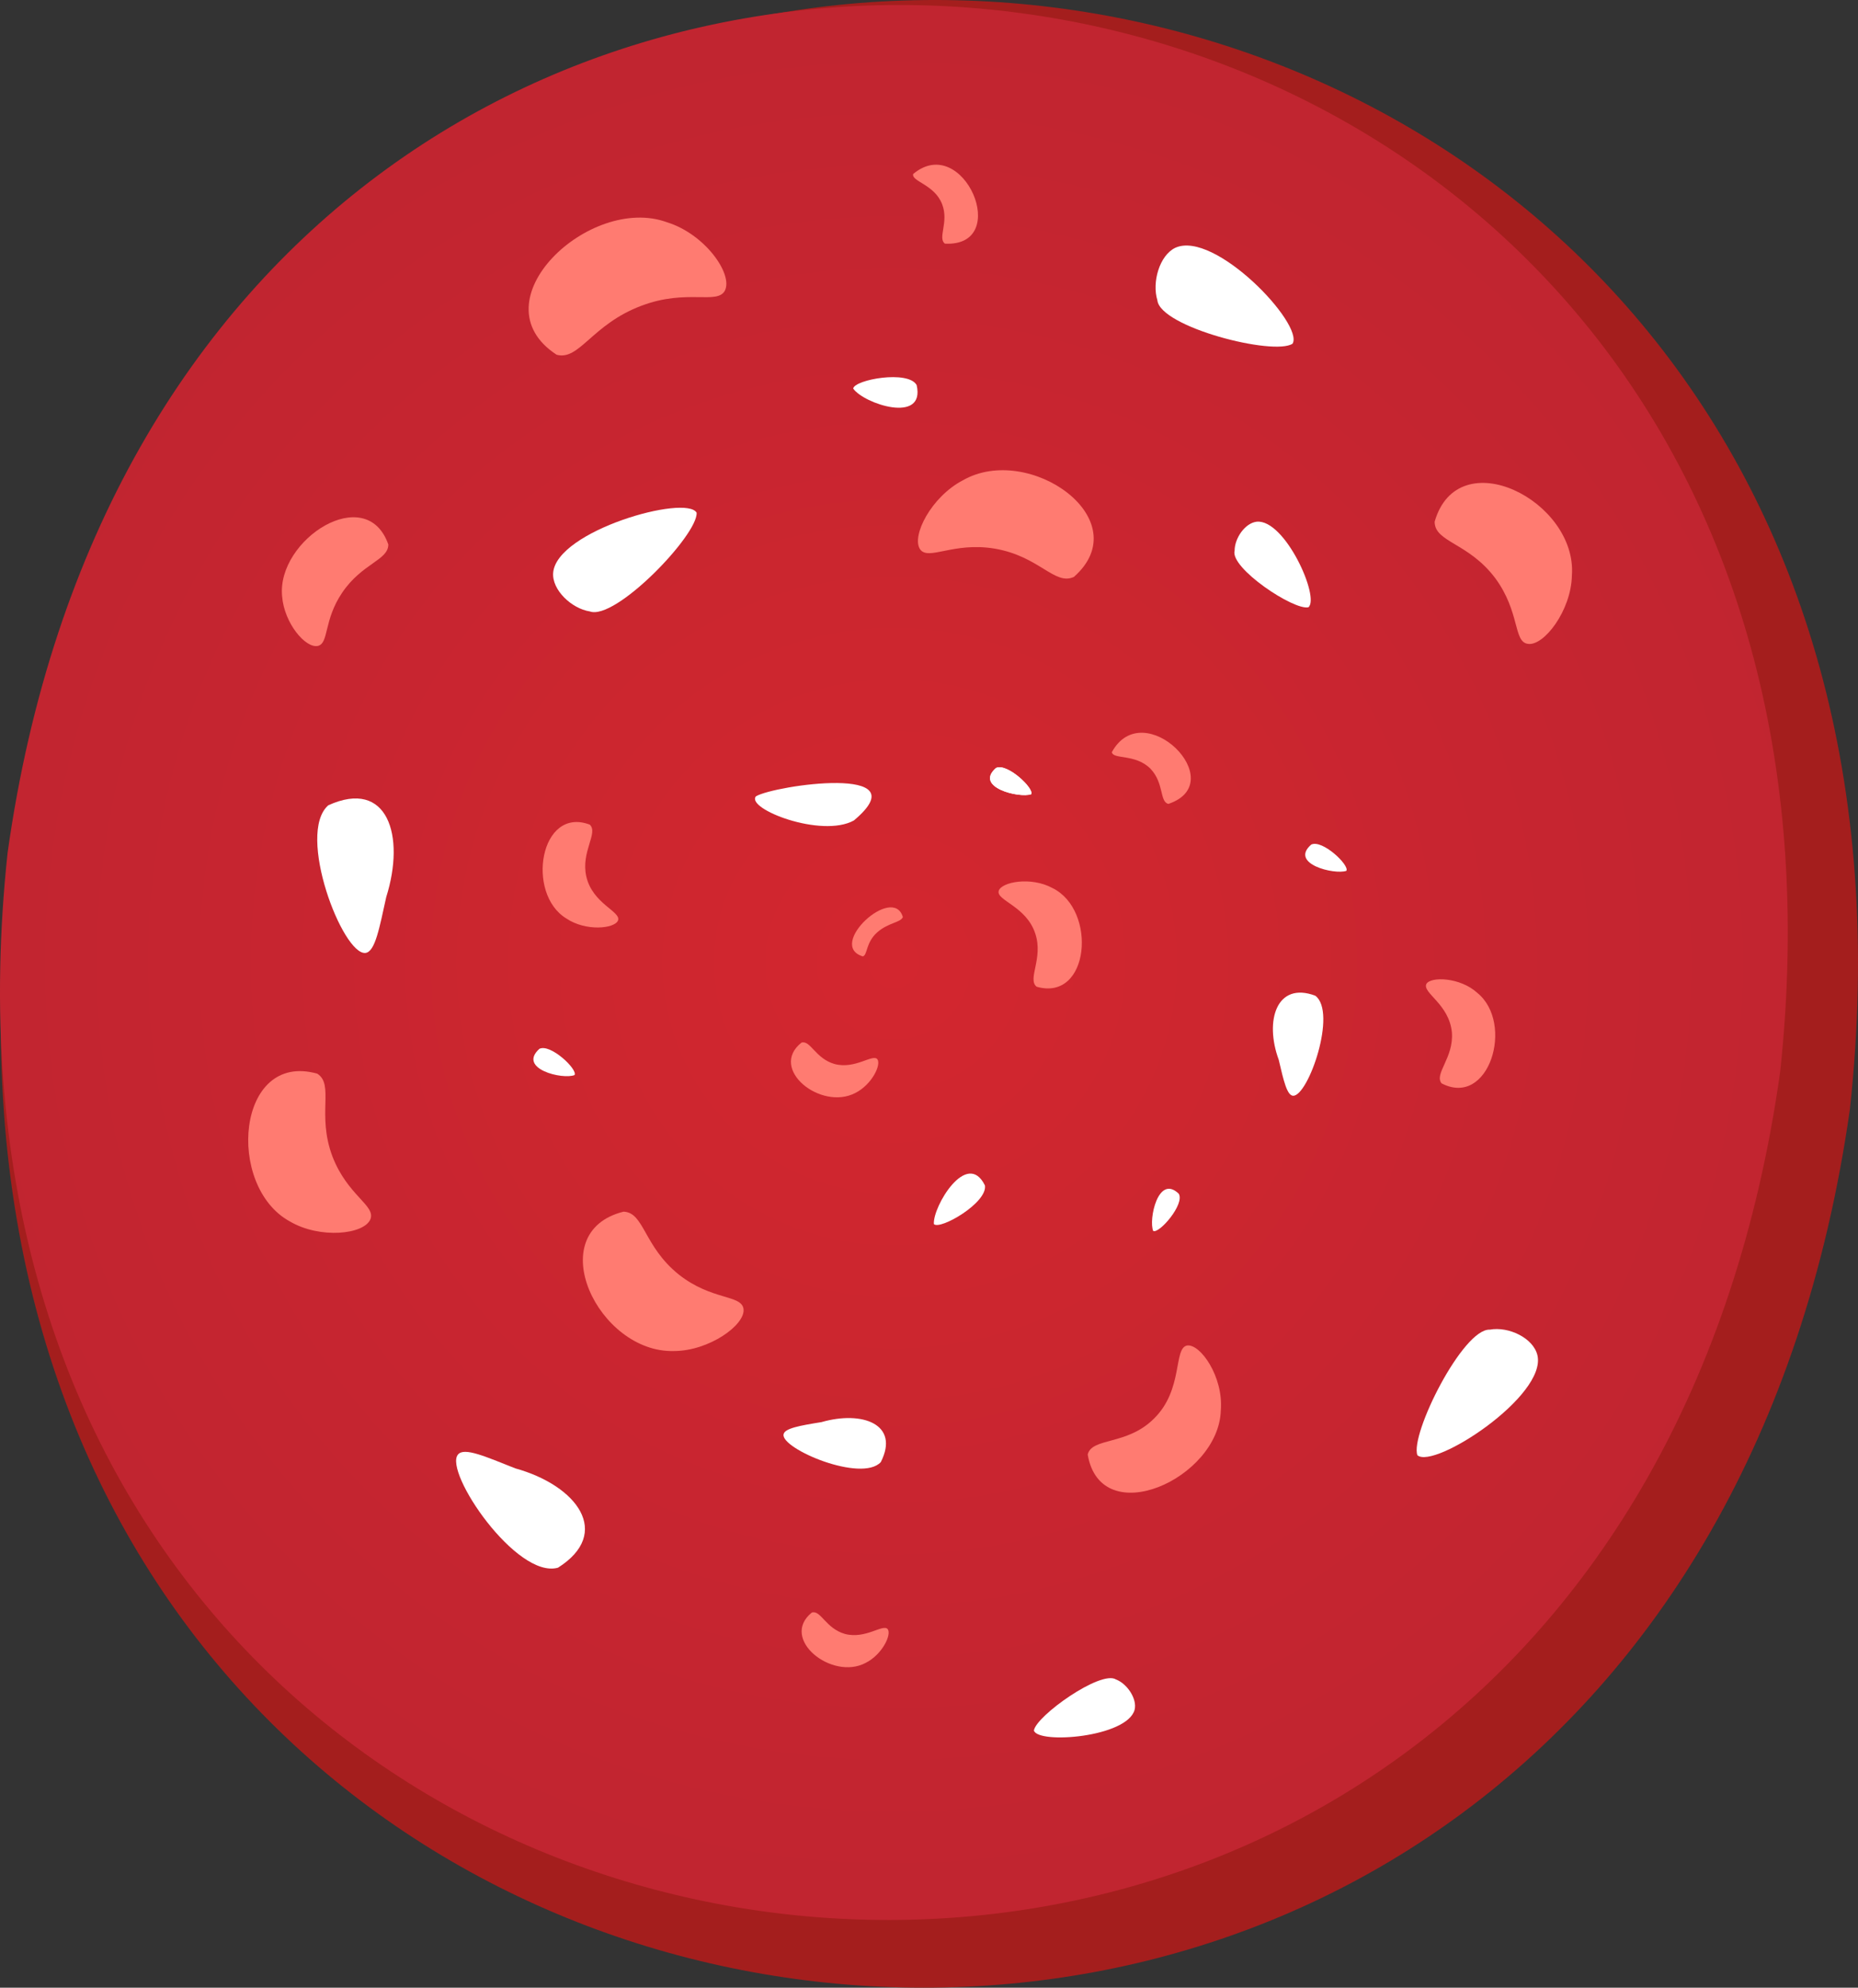 <svg id="pizza" xmlns="http://www.w3.org/2000/svg" xmlns:xlink="http://www.w3.org/1999/xlink" viewBox="0 0 269.381 288.086"><rect x="0" y="0" width="269.381" height="288.086" fill="#333333" stroke="none"/><defs><radialGradient id="radial-gradient" cx="1469.554" cy="2393.456" r="134.265" gradientTransform="translate(-408.454 -866.769)" gradientUnits="userSpaceOnUse"><stop offset="0" stop-color="#d3262f"/><stop offset="1" stop-color="#c12530"/></radialGradient></defs><g id="salami_a"><path id="Shadow" d="M932.8,1514.5c27.1-190.3,287.7-157.5,266.9,33.5C1172.6,1738.2,912,1705.5,932.8,1514.5Z" transform="translate(-931.5 -1387.187)" style="fill:#a41e1d"/><path id="Salami" d="M932.6,1510.8c25.7-183.3,276.7-152.3,257,31.7C1163.9,1725.9,912.9,1694.9,932.6,1510.8Z" transform="translate(-931.5 -1387.187)" style="fill:url(#radial-gradient)"/><g id="Fat_1_copy_3" data-name="Fat 1 copy 3"><path d="M1012.4,1614.4c-6,1.7-16.6-13.9-14.5-16.4.9-1.1,4,.3,8.3,2C1015.2,1602.5,1020.3,1609.4,1012.4,1614.4Z" transform="translate(-931.5 -1387.187)" style="fill:#fff"/><path d="M1096,1635c-1.1,4-14,5-14.6,3,.3-2.1,9.7-8.8,11.9-7.4C1094.9,1631.2,1096.4,1633.4,1096,1635Z" transform="translate(-931.5 -1387.187)" style="fill:#fff"/><path d="M1101.9,1423.1c5.7-2.6,18.7,11.1,17,13.9-2.7,1.8-19.2-2.4-19.6-6.3C1098.5,1428.1,1099.6,1424.2,1101.9,1423.1Z" transform="translate(-931.5 -1387.187)" style="fill:#fff"/><path d="M1011.7,1470.2c.5-6.1,19.3-11.4,20.8-8.7.2,3.2-11.8,15.7-15.5,14.3C1014.4,1475.4,1011.5,1472.7,1011.7,1470.2Z" transform="translate(-931.5 -1387.187)" style="fill:#fff"/><path d="M1059.2,1599.1c-2.8,3-14.4-1.9-14.1-4,.1-.9,2.4-1.3,5.5-1.8C1056.5,1591.6,1062,1593.6,1059.2,1599.1Z" transform="translate(-931.5 -1387.187)" style="fill:#fff"/><path d="M1122.2,1531.5c3.2,2.4-1,14.5-3.2,14.5-.9,0-1.4-2.2-2.1-5.2C1114.8,1535.1,1116.6,1529.4,1122.2,1531.5Z" transform="translate(-931.5 -1387.187)" style="fill:#fff"/><path d="M1055.3,1506.1c-4.7,2.6-15.7-1.7-14.2-3.5C1043.8,1501,1065.1,1497.9,1055.3,1506.1Z" transform="translate(-931.5 -1387.187)" style="fill:#fff"/><path d="M1074.3,1559c.4,2.5-6.5,6.5-7.4,5.6C1066.7,1562.1,1071.7,1553.7,1074.3,1559Z" transform="translate(-931.5 -1387.187)" style="fill:#fff"/><path d="M1075.9,1498.5c1.6-.8,5.6,3,5.1,3.8C1079.3,1502.9,1072.7,1501.3,1075.9,1498.5Z" transform="translate(-931.5 -1387.187)" style="fill:#fff"/><path d="M1121.6,1509.6c1.6-.8,5.6,3,5.1,3.8C1125,1514,1118.4,1512.4,1121.6,1509.6Z" transform="translate(-931.5 -1387.187)" style="fill:#fff"/><path d="M1075.9,1498.5c1.6-.8,5.6,3,5.1,3.8C1079.3,1502.9,1072.7,1501.3,1075.9,1498.5Z" transform="translate(-931.5 -1387.187)" style="fill:#fff"/><path d="M1102.4,1560.2c.9,1.5-2.8,5.8-3.7,5.4C1098,1564,1099.4,1557.3,1102.4,1560.2Z" transform="translate(-931.5 -1387.187)" style="fill:#fff"/><path d="M1009.7,1539.2c1.6-.8,5.6,3,5.1,3.8C1013.1,1543.7,1006.5,1542.1,1009.7,1539.2Z" transform="translate(-931.5 -1387.187)" style="fill:#fff"/><path d="M1064.4,1443c-1.2-2.2-9-.8-9.2.5C1056.7,1445.7,1065.7,1448.7,1064.4,1443Z" transform="translate(-931.5 -1387.187)" style="fill:#fff"/><path d="M1113.7,1462.8c4.1-.4,9.2,11,7.5,12.4-2.1.5-11.4-5.7-10.7-8.2C1110.5,1465.2,1112,1463,1113.7,1462.8Z" transform="translate(-931.5 -1387.187)" style="fill:#fff"/><path d="M1154.4,1583.6c1.4,5.9-15,16.6-17.4,14.5-1.1-3,6.6-18.4,10.5-18.2C1150.2,1579.4,1153.8,1581.1,1154.4,1583.6Z" transform="translate(-931.5 -1387.187)" style="fill:#fff"/><path d="M979.1,1503.9c-4.7,4.1,2.1,21.8,5.4,21.4,1.4-.2,2-3.6,3-8.1C990.3,1508.3,987.7,1500,979.1,1503.9Z" transform="translate(-931.5 -1387.187)" style="fill:#fff"/></g><g id="Fat_2_copy_3" data-name="Fat 2 copy 3"><path d="M1089.2,1598c.6-2.5,5.7-1.3,9.6-5.2,4.3-4.2,2.8-10.2,4.8-10.6,1.9-.3,5.3,4.5,4.9,9.4C1108.2,1601.5,1091.1,1609.2,1089.2,1598Z" transform="translate(-931.5 -1387.187)" style="fill:#ff7b71"/><path d="M1081.8,1530.2c-1.4-1.1,1-4.1-.2-7.7-1.3-4-5.7-4.8-5.3-6.2.4-1.3,4.7-2.1,7.8-.4C1090.6,1519.1,1089.5,1532.4,1081.8,1530.2Z" transform="translate(-931.5 -1387.187)" style="fill:#ff7b71"/><path d="M1140.5,1544.2c-1.1-1.4,1.8-3.7,1.5-7.4-.4-4.1-4.3-5.7-3.7-7,.6-1.1,4.9-1,7.4,1.3C1151.1,1535.5,1147.4,1547.8,1140.5,1544.2Z" transform="translate(-931.5 -1387.187)" style="fill:#ff7b71"/><path d="M1017,1506.7c1.3,1.2-1.3,3.9-.5,7.5.9,4,5.1,5.1,4.6,6.4-.5,1.2-4.7,1.6-7.5-.3C1007.7,1516.7,1009.8,1504,1017,1506.7Z" transform="translate(-931.5 -1387.187)" style="fill:#ff7b71"/><path d="M1100.9,1503.7c-1.3-.3-.6-3-2.6-5.1-2.2-2.2-5.4-1.3-5.6-2.4C1097.3,1487.8,1110.1,1500.6,1100.9,1503.7Z" transform="translate(-931.5 -1387.187)" style="fill:#ff7b71"/><path d="M1049.2,1620.9c1.3-.4,2,2.3,4.8,3.1,3,.8,5.5-1.5,6.2-.7.6.8-.8,3.7-3.2,4.9C1052.1,1630.8,1044.5,1624.7,1049.2,1620.9Z" transform="translate(-931.5 -1387.187)" style="fill:#ff7b71"/><path d="M1047.7,1538.3c1.3-.4,2,2.3,4.8,3.1,3,.8,5.5-1.5,6.2-.7.6.8-.8,3.7-3.2,4.9C1050.5,1548.2,1042.9,1542.1,1047.7,1538.3Z" transform="translate(-931.5 -1387.187)" style="fill:#ff7b71"/><path d="M1068.5,1422.5c-1.1-.8.6-3.1-.4-5.7-1.1-2.9-4.5-3.3-4.2-4.4C1071.2,1406.3,1078.3,1423,1068.5,1422.5Z" transform="translate(-931.5 -1387.187)" style="fill:#ff7b71"/><path d="M1062.4,1520.1c-.3.8-2.1.8-3.7,2.2-1.7,1.5-1.4,3.3-2.1,3.5C1051.3,1524.2,1061,1515.3,1062.4,1520.1Z" transform="translate(-931.5 -1387.187)" style="fill:#ff7b71"/><path d="M1021.9,1562.8c3,.1,2.9,5,8,9.1,4.8,3.8,9.1,2.9,9.4,5,.3,2.3-5,6.1-10.1,6.1C1018.2,1583.3,1009.9,1565.8,1021.9,1562.8Z" transform="translate(-931.5 -1387.187)" style="fill:#ff7b71"/><path d="M1087.2,1470.8c-2.8,1.3-5-3-11.5-4.1-6-1-9.6,1.8-10.8.1-1.3-1.9,1.6-7.6,6.2-10C1080.7,1451.3,1096.6,1462.5,1087.2,1470.8Z" transform="translate(-931.5 -1387.187)" style="fill:#ff7b71"/><path d="M1012.2,1438.6c3.3.9,5.1-4.4,12.3-7.1,6.6-2.5,11-.1,12.1-2.2,1.2-2.4-2.9-8.2-8.4-9.9C1017,1415.3,1000.4,1430.9,1012.2,1438.6Z" transform="translate(-931.5 -1387.187)" style="fill:#ff7b71"/><path d="M1139.5,1462.8c0,3,4.9,3,8.8,8.2,3.6,4.9,2.6,9.2,4.7,9.5,2.3.4,6.3-4.8,6.4-9.9C1160.2,1459.8,1142.9,1451,1139.5,1462.8Z" transform="translate(-931.5 -1387.187)" style="fill:#ff7b71"/><path d="M977.5,1542.8c2.5,1.6-.1,5.9,2.2,12,2.2,5.7,6.3,7.1,5.5,9.1-.9,2.2-7.3,2.9-11.7.3C964.2,1559.1,965.8,1539.5,977.5,1542.8Z" transform="translate(-931.5 -1387.187)" style="fill:#ff7b71"/><path d="M987.8,1466.1c0,2.3-3.8,2.7-6.7,7-2.7,4-1.9,7.3-3.5,7.7-1.8.4-4.9-3.3-5.2-7.2C971.6,1465.4,984.6,1457,987.8,1466.1Z" transform="translate(-931.5 -1387.187)" style="fill:#ff7b71"/></g></g></svg>